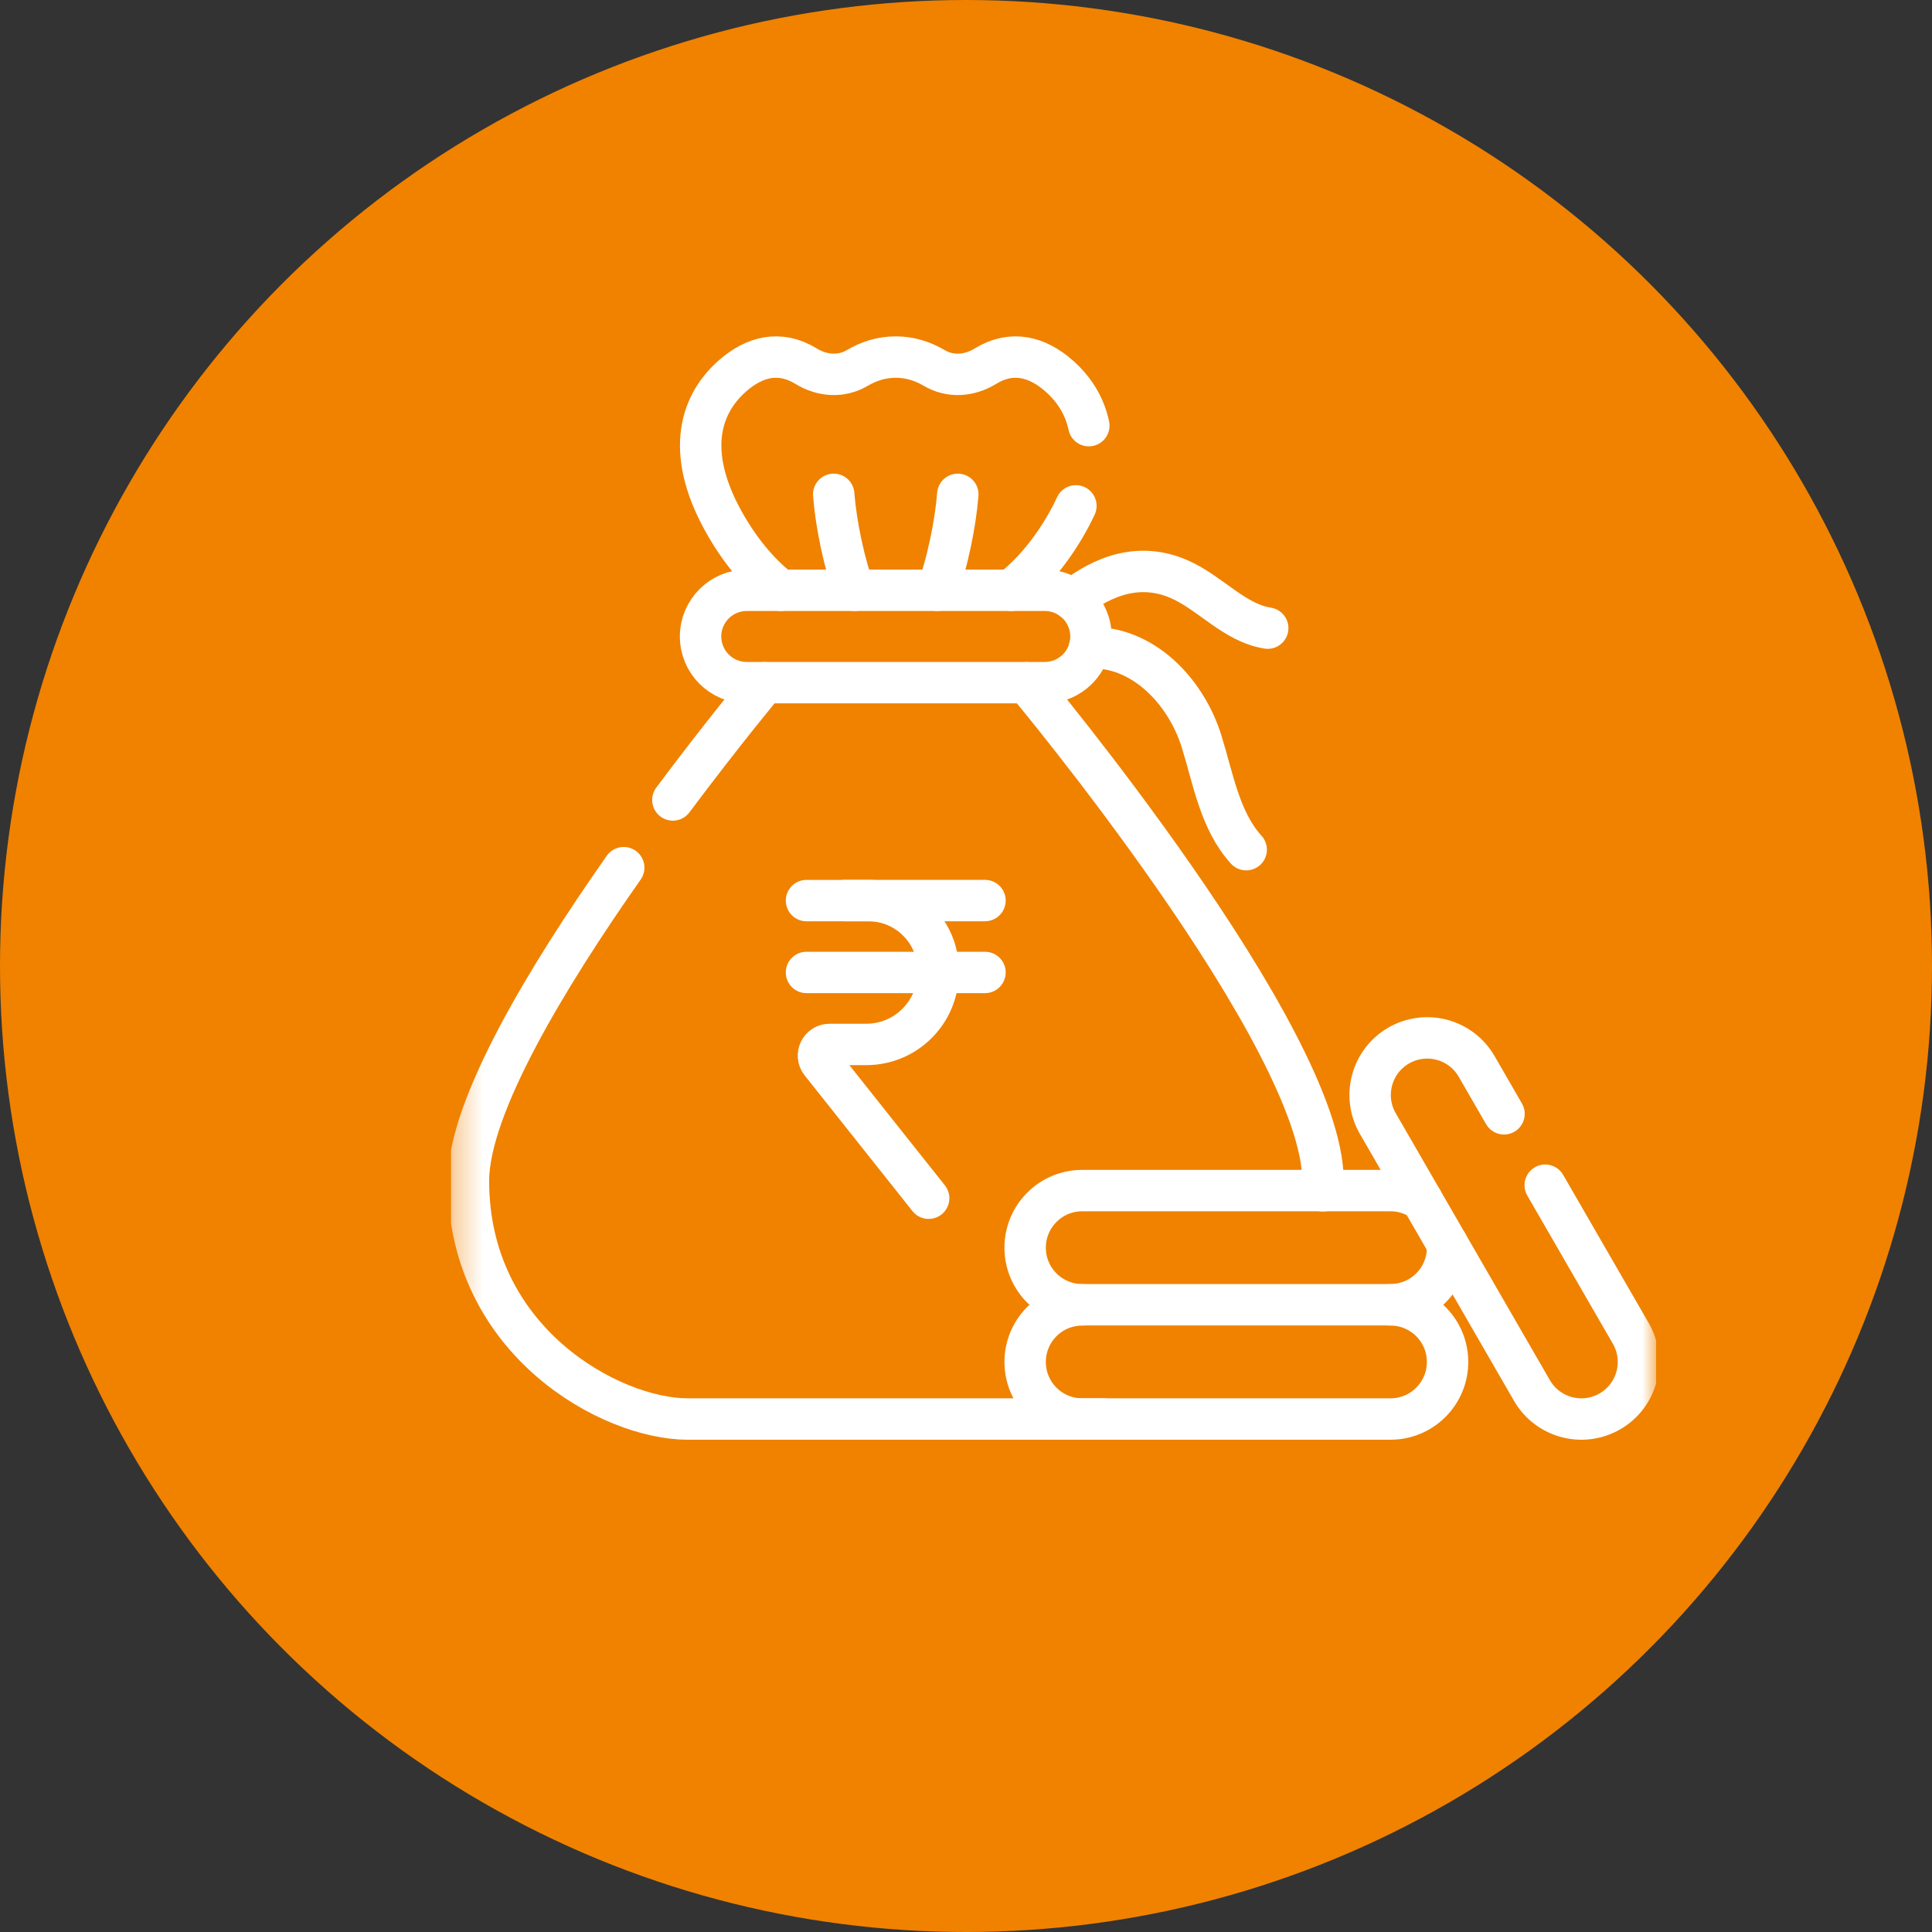 <svg width="70" height="70" viewBox="0 0 70 70" fill="none" xmlns="http://www.w3.org/2000/svg">
<rect x="0" y="0" width="70" height="70" fill="#333333" stroke="none"/>
<circle cx="35" cy="35" r="35" fill="#F08200"/>
<g clip-path="url(#clip0_1627_891)">
<mask id="mask0_1627_891" style="mask-type:luminance" maskUnits="userSpaceOnUse" x="16" y="10" width="45" height="45">
<path d="M16.334 10.338H60.004V54.008H16.334V10.338Z" fill="white"/>
</mask>
<g mask="url(#mask0_1627_891)">
<path d="M38.865 21.728C39.974 20.852 41.307 20.353 42.75 20.996C43.866 21.493 44.725 22.569 45.932 22.758" stroke="white" stroke-width="1.5" stroke-miterlimit="10" stroke-linecap="round" stroke-linejoin="round"/>
<path d="M39.473 23.468C41.392 23.401 42.965 25.03 43.536 26.865C43.961 28.227 44.194 29.727 45.152 30.785" stroke="white" stroke-width="1.5" stroke-miterlimit="10" stroke-linecap="round" stroke-linejoin="round"/>
<path d="M36.627 21.387C37.319 20.858 38 20.078 38.577 19.098C38.732 18.834 38.867 18.577 38.982 18.329" stroke="white" stroke-width="1.5" stroke-miterlimit="10" stroke-linecap="round" stroke-linejoin="round"/>
<path d="M28.283 21.387C27.591 20.858 26.909 20.078 26.333 19.098C24.824 16.531 25.291 14.717 26.538 13.62C27.332 12.921 28.252 12.682 29.206 13.267C29.789 13.624 30.476 13.677 31.064 13.33C31.493 13.077 31.963 12.937 32.455 12.937C32.947 12.937 33.416 13.077 33.846 13.33C34.433 13.677 35.121 13.624 35.705 13.267C36.658 12.682 37.578 12.921 38.373 13.62C38.905 14.089 39.296 14.689 39.45 15.422" stroke="white" stroke-width="1.5" stroke-miterlimit="10" stroke-linecap="round" stroke-linejoin="round"/>
<path d="M33.953 21.387C34.123 20.947 34.288 20.379 34.431 19.705C34.571 19.053 34.658 18.454 34.703 17.911" stroke="white" stroke-width="1.5" stroke-miterlimit="10" stroke-linecap="round" stroke-linejoin="round"/>
<path d="M30.207 17.911C30.25 18.454 30.338 19.053 30.477 19.705C30.622 20.379 30.785 20.947 30.956 21.387" stroke="white" stroke-width="1.5" stroke-miterlimit="10" stroke-linecap="round" stroke-linejoin="round"/>
<path d="M37.201 24.738C37.201 24.738 47.936 37.579 47.936 42.787C47.936 42.907 47.934 43.027 47.929 43.145" stroke="white" stroke-width="1.5" stroke-miterlimit="10" stroke-linecap="round" stroke-linejoin="round"/>
<path d="M39.996 51.414H24.912C22.146 51.414 16.973 48.612 16.973 42.785C16.973 40.097 19.832 35.376 22.599 31.437" stroke="white" stroke-width="1.5" stroke-miterlimit="10" stroke-linecap="round" stroke-linejoin="round"/>
<path d="M27.708 24.737C27.708 24.737 26.234 26.5 24.379 28.984" stroke="white" stroke-width="1.5" stroke-miterlimit="10" stroke-linecap="round" stroke-linejoin="round"/>
<path d="M29.221 32.63H31.465C32.861 32.63 33.993 33.761 33.993 35.158V35.223C33.993 36.675 32.826 37.842 31.387 37.842H30.059C29.72 37.842 29.531 38.233 29.742 38.498L33.647 43.414" stroke="white" stroke-width="1.5" stroke-miterlimit="10" stroke-linecap="round" stroke-linejoin="round"/>
<path d="M30.602 32.629H35.688" stroke="white" stroke-width="1.5" stroke-miterlimit="10" stroke-linecap="round" stroke-linejoin="round"/>
<path d="M29.221 35.234H35.688" stroke="white" stroke-width="1.5" stroke-miterlimit="10" stroke-linecap="round" stroke-linejoin="round"/>
<path d="M25.383 23.061C25.383 23.985 26.132 24.734 27.056 24.734H37.854C38.778 24.734 39.528 23.985 39.528 23.061C39.528 22.136 38.778 21.387 37.854 21.387H27.056C26.132 21.387 25.383 22.136 25.383 23.061Z" stroke="white" stroke-width="1.5" stroke-miterlimit="10" stroke-linecap="round" stroke-linejoin="round"/>
<path d="M39.211 47.278C38.068 47.278 37.143 48.204 37.143 49.346C37.143 50.488 38.068 51.414 39.211 51.414H50.38C51.522 51.414 52.448 50.488 52.448 49.346C52.448 48.204 51.522 47.278 50.38 47.278" stroke="white" stroke-width="1.5" stroke-miterlimit="10" stroke-linecap="round" stroke-linejoin="round"/>
<path d="M52.442 45.072C52.446 45.116 52.448 45.161 52.448 45.206C52.448 46.348 51.522 47.273 50.379 47.273H39.21C38.068 47.273 37.143 46.348 37.143 45.206C37.143 44.064 38.068 43.137 39.21 43.137H50.379C50.804 43.137 51.198 43.265 51.526 43.485" stroke="white" stroke-width="1.5" stroke-miterlimit="10" stroke-linecap="round" stroke-linejoin="round"/>
<path d="M54.493 40.356L53.502 38.639C52.931 37.65 51.666 37.311 50.677 37.882C49.688 38.453 49.349 39.718 49.92 40.707L55.505 50.38C56.076 51.369 57.34 51.708 58.33 51.137C59.319 50.566 59.657 49.301 59.087 48.312L55.986 42.942" stroke="white" stroke-width="1.5" stroke-miterlimit="10" stroke-linecap="round" stroke-linejoin="round"/>
</g>
</g>
<defs>
<clipPath id="clip0_1627_891">
<rect width="43.67" height="43.67" fill="white" transform="translate(16.334 10.336)"/>
</clipPath>
</defs>
</svg>
